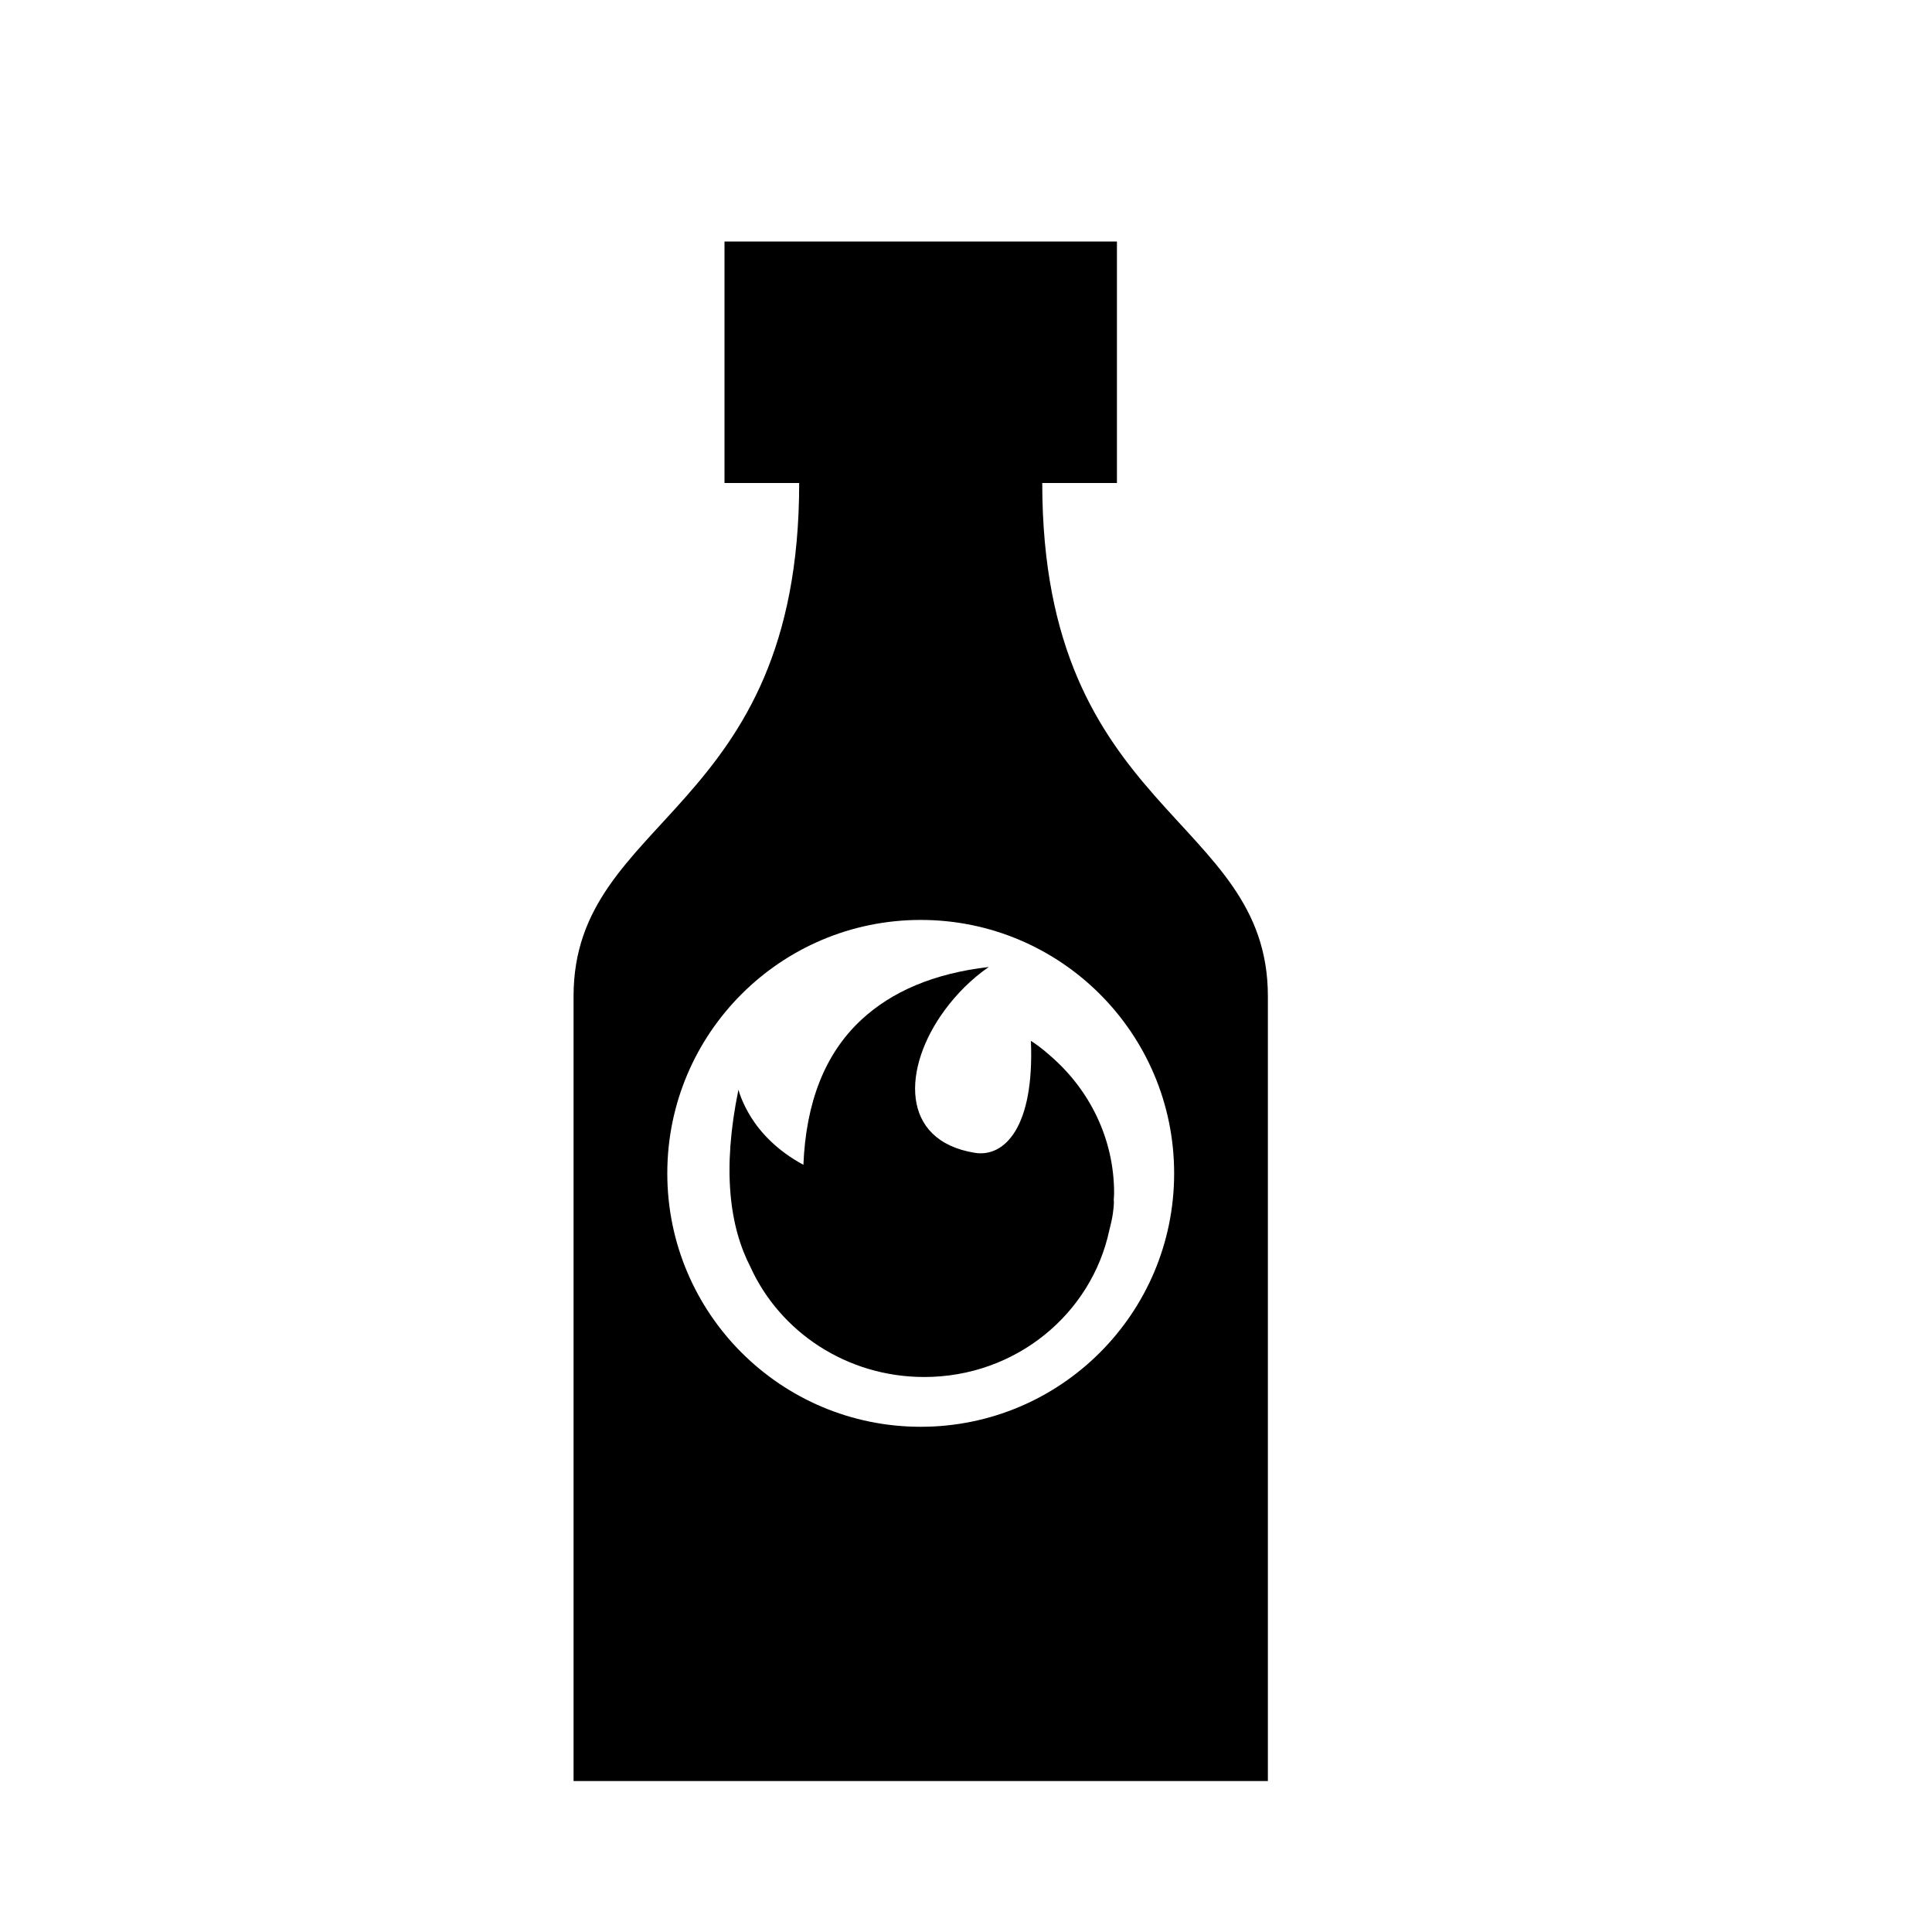 <?xml version="1.0" encoding="utf-8"?>
<!-- Generator: Adobe Illustrator 17.1.0, SVG Export Plug-In . SVG Version: 6.00 Build 0)  -->
<!DOCTYPE svg PUBLIC "-//W3C//DTD SVG 1.1//EN" "http://www.w3.org/Graphics/SVG/1.1/DTD/svg11.dtd">
<svg version="1.1" xmlns="http://www.w3.org/2000/svg" xmlns:xlink="http://www.w3.org/1999/xlink" x="0px" y="0px"
	 viewBox="0 0 64 64" enable-background="new 0 0 64 64" xml:space="preserve">
<g id="Imagenes">
</g>
<g id="Layer_2">
	<path d="M19,59h23c0,0,0-22,0-26c0-6-7.474-6-7.474-17H37V8H24v8h2.474C26.474,27,19,27,19,33C19,37,19,59,19,59z M30.5,30.474
		c4.636,0,8.395,3.758,8.395,8.395s-3.758,8.395-8.395,8.395s-8.395-3.758-8.395-8.395S25.864,30.474,30.5,30.474z"/>
	<path d="M30.617,45.615c3.035,0,5.54-2.093,6.131-4.864c0.051-0.194,0.093-0.379,0.116-0.543c0.021-0.143,0.035-0.278,0.035-0.392
		c0-0.027-0.003-0.051-0.004-0.077c0.003-0.073,0.011-0.143,0.011-0.217c0-1.805-0.815-3.422-2.102-4.538
		c-0.018-0.016-0.036-0.033-0.055-0.048c-0.055-0.048-0.109-0.095-0.159-0.136c-0.263-0.215-0.44-0.319-0.44-0.319v0.001
		c0.119,2.874-0.884,3.864-1.857,3.707c-2.49-0.402-2.401-2.819-1.001-4.724c0.394-0.536,0.886-1.034,1.461-1.432
		c-1.846,0.214-3.219,0.824-4.214,1.743c-1.224,1.132-1.842,2.76-1.925,4.81c-0.872-0.469-1.414-1.067-1.728-1.566
		c-0.327-0.52-0.424-0.924-0.424-0.924c-0.549,2.669-0.288,4.55,0.399,5.878C25.835,44.116,28.044,45.615,30.617,45.615z"/>
</g>
</svg>
